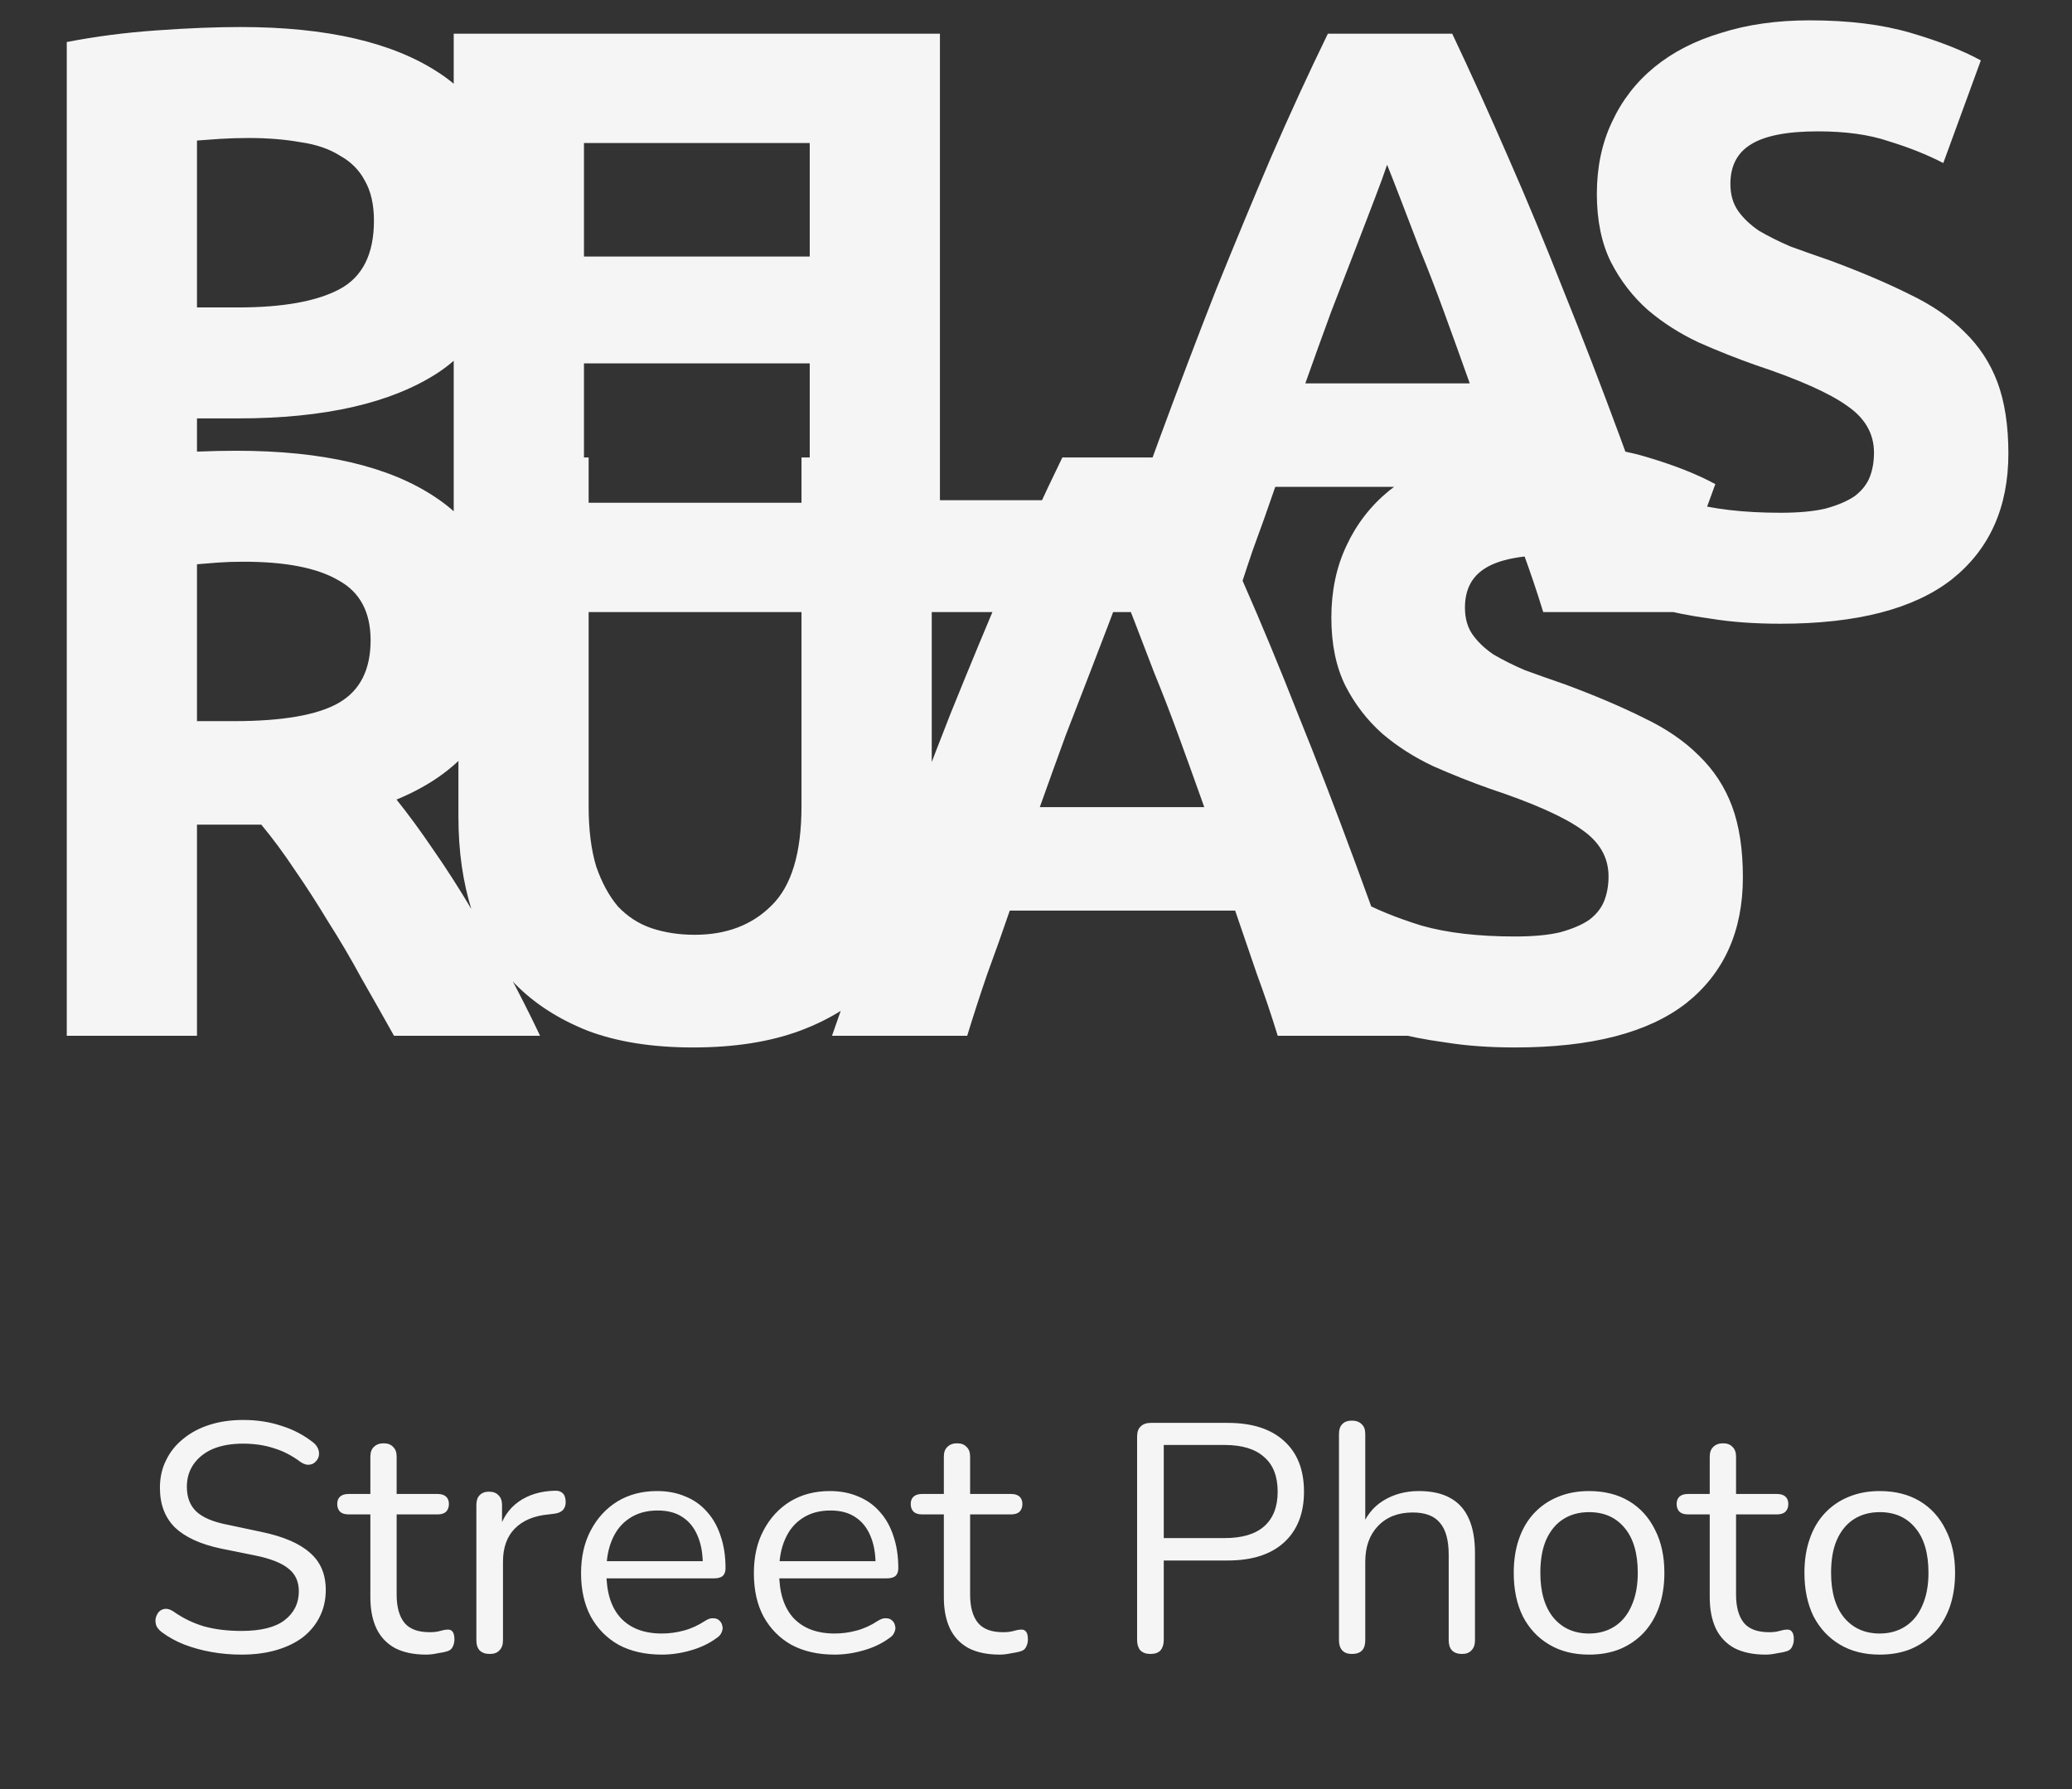 <svg width="44" height="38" viewBox="0 0 44 38" fill="#f5f5f5" xmlns="http://www.w3.org/2000/svg">
<rect x="0" y="0" width="44" height="38" fill="#333333" stroke="none"/>
<path d="M5.105 0.574C6.937 0.574 8.343 0.899 9.324 1.549C10.305 2.187 10.795 3.239 10.795 4.704C10.795 6.181 10.299 7.251 9.306 7.913C8.314 8.562 6.896 8.887 5.052 8.887H4.183V13H1.418V0.893C2.021 0.775 2.659 0.692 3.333 0.645C4.006 0.597 4.597 0.574 5.105 0.574ZM5.282 2.931C5.082 2.931 4.881 2.937 4.68 2.949C4.491 2.961 4.325 2.973 4.183 2.985V6.53H5.052C6.009 6.53 6.73 6.4 7.215 6.14C7.699 5.88 7.941 5.395 7.941 4.686C7.941 4.344 7.876 4.06 7.746 3.835C7.628 3.611 7.451 3.434 7.215 3.304C6.99 3.162 6.712 3.067 6.381 3.02C6.051 2.961 5.684 2.931 5.282 2.931ZM9.635 13V0.716H17.931V3.038H12.401V5.449H17.311V7.718H12.401V10.678H18.339V13H9.635ZM25.402 10.625V13H17.195V0.716H19.96V10.625H25.402ZM32.771 13C32.641 12.575 32.493 12.137 32.328 11.688C32.174 11.239 32.021 10.79 31.867 10.341H27.081C26.927 10.79 26.768 11.239 26.602 11.688C26.449 12.137 26.307 12.575 26.177 13H23.305C23.766 11.676 24.203 10.453 24.617 9.331C25.031 8.208 25.433 7.15 25.822 6.158C26.224 5.165 26.614 4.225 26.992 3.339C27.382 2.441 27.784 1.566 28.198 0.716H30.839C31.241 1.566 31.637 2.441 32.027 3.339C32.417 4.225 32.807 5.165 33.197 6.158C33.598 7.15 34.006 8.208 34.42 9.331C34.833 10.453 35.271 11.676 35.731 13H32.771ZM29.456 3.499C29.397 3.676 29.309 3.918 29.191 4.225C29.072 4.533 28.936 4.887 28.783 5.289C28.629 5.691 28.458 6.134 28.269 6.619C28.091 7.103 27.908 7.611 27.719 8.143H31.211C31.022 7.611 30.839 7.103 30.662 6.619C30.485 6.134 30.313 5.691 30.148 5.289C29.994 4.887 29.858 4.533 29.74 4.225C29.622 3.918 29.527 3.676 29.456 3.499ZM37.81 10.891C38.2 10.891 38.519 10.861 38.767 10.802C39.027 10.731 39.234 10.642 39.388 10.536C39.541 10.418 39.648 10.282 39.707 10.128C39.766 9.975 39.795 9.803 39.795 9.614C39.795 9.212 39.606 8.882 39.228 8.622C38.85 8.35 38.2 8.06 37.278 7.753C36.876 7.611 36.475 7.452 36.073 7.274C35.671 7.085 35.311 6.855 34.992 6.583C34.672 6.299 34.413 5.963 34.212 5.573C34.011 5.171 33.91 4.686 33.91 4.119C33.91 3.552 34.017 3.044 34.229 2.595C34.442 2.134 34.743 1.744 35.133 1.425C35.523 1.106 35.996 0.863 36.551 0.698C37.107 0.521 37.733 0.432 38.431 0.432C39.258 0.432 39.973 0.521 40.575 0.698C41.178 0.875 41.674 1.07 42.064 1.283L41.267 3.463C40.924 3.286 40.54 3.132 40.114 3.002C39.701 2.861 39.199 2.79 38.608 2.79C37.946 2.79 37.467 2.884 37.172 3.073C36.888 3.251 36.746 3.528 36.746 3.906C36.746 4.131 36.8 4.32 36.906 4.474C37.012 4.627 37.16 4.769 37.349 4.899C37.55 5.017 37.775 5.129 38.023 5.236C38.283 5.33 38.566 5.431 38.874 5.537C39.512 5.774 40.067 6.01 40.54 6.246C41.013 6.471 41.403 6.737 41.71 7.044C42.029 7.351 42.265 7.712 42.419 8.125C42.572 8.539 42.649 9.041 42.649 9.632C42.649 10.778 42.248 11.671 41.444 12.309C40.64 12.935 39.429 13.248 37.81 13.248C37.266 13.248 36.776 13.213 36.339 13.142C35.901 13.083 35.511 13.006 35.169 12.911C34.838 12.817 34.548 12.716 34.3 12.61C34.064 12.504 33.863 12.403 33.697 12.309L34.477 10.111C34.844 10.312 35.293 10.495 35.825 10.66C36.368 10.814 37.03 10.891 37.81 10.891ZM5.017 9.574C6.86 9.574 8.272 9.905 9.253 10.566C10.234 11.216 10.724 12.233 10.724 13.615C10.724 14.478 10.524 15.181 10.122 15.725C9.732 16.257 9.165 16.676 8.42 16.983C8.668 17.291 8.928 17.645 9.2 18.047C9.472 18.437 9.738 18.851 9.998 19.288C10.27 19.713 10.53 20.162 10.778 20.635C11.026 21.096 11.256 21.551 11.469 22H8.367C8.142 21.598 7.912 21.191 7.675 20.777C7.451 20.363 7.215 19.962 6.966 19.572C6.73 19.181 6.494 18.815 6.257 18.473C6.021 18.118 5.785 17.799 5.548 17.515H4.183V22H1.418V9.893C2.021 9.775 2.641 9.692 3.279 9.645C3.929 9.597 4.508 9.574 5.017 9.574ZM5.176 11.931C4.975 11.931 4.792 11.937 4.627 11.949C4.473 11.961 4.325 11.973 4.183 11.985V15.317H4.963C6.003 15.317 6.748 15.187 7.197 14.927C7.646 14.667 7.87 14.224 7.87 13.598C7.87 12.995 7.64 12.57 7.179 12.321C6.73 12.061 6.062 11.931 5.176 11.931ZM14.716 22.248C13.853 22.248 13.109 22.13 12.482 21.894C11.856 21.645 11.336 21.309 10.923 20.883C10.521 20.446 10.22 19.932 10.019 19.341C9.829 18.738 9.735 18.077 9.735 17.356V9.716H12.5V17.125C12.5 17.622 12.553 18.047 12.66 18.402C12.778 18.744 12.932 19.028 13.121 19.252C13.322 19.465 13.558 19.619 13.83 19.713C14.113 19.808 14.421 19.855 14.752 19.855C15.425 19.855 15.969 19.648 16.382 19.235C16.808 18.821 17.02 18.118 17.02 17.125V9.716H19.786V17.356C19.786 18.077 19.685 18.738 19.484 19.341C19.284 19.944 18.976 20.464 18.563 20.901C18.149 21.326 17.623 21.657 16.985 21.894C16.347 22.13 15.591 22.248 14.716 22.248ZM27.133 22C27.003 21.575 26.856 21.137 26.69 20.688C26.537 20.239 26.383 19.79 26.229 19.341H21.443C21.29 19.79 21.13 20.239 20.965 20.688C20.811 21.137 20.669 21.575 20.539 22H17.668C18.128 20.676 18.566 19.453 18.979 18.331C19.393 17.208 19.795 16.15 20.185 15.158C20.586 14.165 20.976 13.226 21.355 12.339C21.745 11.441 22.146 10.566 22.56 9.716H25.201C25.603 10.566 25.999 11.441 26.389 12.339C26.779 13.226 27.169 14.165 27.559 15.158C27.961 16.15 28.368 17.208 28.782 18.331C29.195 19.453 29.633 20.676 30.094 22H27.133ZM23.819 12.499C23.759 12.676 23.671 12.918 23.553 13.226C23.434 13.533 23.299 13.887 23.145 14.289C22.991 14.691 22.82 15.134 22.631 15.618C22.454 16.103 22.27 16.611 22.081 17.143H25.573C25.384 16.611 25.201 16.103 25.024 15.618C24.847 15.134 24.675 14.691 24.51 14.289C24.356 13.887 24.22 13.533 24.102 13.226C23.984 12.918 23.889 12.676 23.819 12.499ZM32.172 19.891C32.562 19.891 32.881 19.861 33.129 19.802C33.389 19.731 33.596 19.642 33.75 19.536C33.904 19.418 34.01 19.282 34.069 19.128C34.128 18.975 34.158 18.803 34.158 18.614C34.158 18.212 33.968 17.882 33.59 17.622C33.212 17.35 32.562 17.06 31.64 16.753C31.239 16.611 30.837 16.452 30.435 16.274C30.033 16.085 29.673 15.855 29.354 15.583C29.035 15.299 28.775 14.963 28.574 14.573C28.373 14.171 28.272 13.686 28.272 13.119C28.272 12.552 28.379 12.044 28.591 11.595C28.804 11.134 29.106 10.744 29.495 10.425C29.886 10.106 30.358 9.863 30.914 9.698C31.469 9.521 32.095 9.432 32.793 9.432C33.62 9.432 34.335 9.521 34.938 9.698C35.54 9.875 36.037 10.07 36.426 10.283L35.629 12.463C35.286 12.286 34.902 12.132 34.477 12.002C34.063 11.861 33.561 11.79 32.97 11.79C32.308 11.79 31.829 11.884 31.534 12.073C31.25 12.251 31.109 12.528 31.109 12.906C31.109 13.131 31.162 13.32 31.268 13.474C31.375 13.627 31.522 13.769 31.711 13.899C31.912 14.017 32.137 14.13 32.385 14.236C32.645 14.33 32.928 14.431 33.236 14.537C33.874 14.774 34.429 15.01 34.902 15.246C35.375 15.471 35.765 15.737 36.072 16.044C36.391 16.351 36.627 16.712 36.781 17.125C36.935 17.539 37.011 18.041 37.011 18.632C37.011 19.778 36.61 20.671 35.806 21.309C35.002 21.935 33.791 22.248 32.172 22.248C31.629 22.248 31.138 22.213 30.701 22.142C30.264 22.083 29.874 22.006 29.531 21.911C29.2 21.817 28.911 21.716 28.662 21.61C28.426 21.504 28.225 21.403 28.06 21.309L28.84 19.111C29.206 19.311 29.655 19.495 30.187 19.66C30.73 19.814 31.392 19.891 32.172 19.891Z" fill="#f5f5f5"/>
<path d="M5.126 35.144C4.91 35.144 4.698 35.126 4.492 35.089C4.285 35.052 4.092 34.999 3.913 34.93C3.738 34.861 3.579 34.774 3.437 34.668C3.382 34.627 3.343 34.581 3.32 34.531C3.301 34.475 3.297 34.422 3.306 34.372C3.32 34.317 3.343 34.271 3.375 34.234C3.412 34.197 3.455 34.177 3.506 34.172C3.556 34.167 3.612 34.184 3.671 34.22C3.878 34.367 4.099 34.475 4.333 34.544C4.568 34.609 4.832 34.641 5.126 34.641C5.54 34.641 5.845 34.565 6.043 34.413C6.245 34.257 6.346 34.053 6.346 33.8C6.346 33.593 6.273 33.432 6.125 33.317C5.983 33.198 5.742 33.103 5.402 33.035L4.685 32.89C4.253 32.798 3.929 32.648 3.713 32.442C3.501 32.23 3.396 31.95 3.396 31.601C3.396 31.385 3.439 31.189 3.527 31.015C3.614 30.835 3.736 30.684 3.892 30.56C4.048 30.431 4.234 30.332 4.45 30.263C4.666 30.194 4.905 30.16 5.167 30.16C5.457 30.16 5.726 30.201 5.974 30.284C6.227 30.362 6.454 30.482 6.656 30.642C6.707 30.684 6.741 30.732 6.76 30.787C6.778 30.838 6.78 30.888 6.767 30.939C6.753 30.985 6.728 31.024 6.691 31.056C6.659 31.088 6.615 31.107 6.56 31.111C6.509 31.116 6.452 31.097 6.387 31.056C6.204 30.918 6.013 30.819 5.815 30.76C5.618 30.695 5.399 30.663 5.16 30.663C4.917 30.663 4.705 30.7 4.526 30.773C4.352 30.847 4.214 30.955 4.113 31.097C4.016 31.235 3.968 31.396 3.968 31.58C3.968 31.801 4.034 31.975 4.168 32.104C4.306 32.233 4.528 32.327 4.836 32.386L5.553 32.538C6.017 32.635 6.36 32.782 6.58 32.979C6.806 33.172 6.918 33.437 6.918 33.772C6.918 33.974 6.877 34.16 6.794 34.331C6.711 34.501 6.592 34.648 6.436 34.772C6.279 34.891 6.091 34.983 5.87 35.047C5.65 35.112 5.402 35.144 5.126 35.144ZM9.05 35.144C8.788 35.144 8.568 35.098 8.389 35.006C8.214 34.91 8.083 34.772 7.996 34.593C7.908 34.409 7.865 34.186 7.865 33.924V32.166H7.403C7.325 32.166 7.265 32.148 7.223 32.111C7.182 32.069 7.161 32.014 7.161 31.945C7.161 31.876 7.182 31.824 7.223 31.787C7.265 31.75 7.325 31.732 7.403 31.732H7.865V30.939C7.865 30.847 7.89 30.778 7.94 30.732C7.991 30.681 8.06 30.656 8.147 30.656C8.235 30.656 8.301 30.681 8.347 30.732C8.398 30.778 8.423 30.847 8.423 30.939V31.732H9.292C9.37 31.732 9.429 31.75 9.471 31.787C9.512 31.824 9.533 31.876 9.533 31.945C9.533 32.014 9.512 32.069 9.471 32.111C9.429 32.148 9.37 32.166 9.292 32.166H8.423V33.869C8.423 34.131 8.478 34.331 8.588 34.468C8.699 34.602 8.878 34.668 9.126 34.668C9.213 34.668 9.287 34.659 9.347 34.641C9.411 34.622 9.464 34.613 9.505 34.613C9.547 34.609 9.581 34.622 9.609 34.654C9.636 34.687 9.65 34.742 9.65 34.82C9.65 34.875 9.639 34.926 9.616 34.972C9.597 35.018 9.563 35.05 9.512 35.068C9.457 35.087 9.383 35.103 9.292 35.116C9.204 35.135 9.124 35.144 9.05 35.144ZM10.399 35.13C10.307 35.13 10.236 35.105 10.185 35.054C10.139 35.004 10.116 34.933 10.116 34.841V31.966C10.116 31.874 10.139 31.805 10.185 31.759C10.231 31.709 10.298 31.683 10.385 31.683C10.472 31.683 10.539 31.709 10.585 31.759C10.635 31.805 10.661 31.874 10.661 31.966V32.524H10.592C10.665 32.253 10.805 32.044 11.012 31.897C11.219 31.75 11.474 31.672 11.777 31.663C11.846 31.658 11.902 31.674 11.943 31.711C11.984 31.743 12.007 31.801 12.012 31.883C12.016 31.961 11.998 32.023 11.957 32.069C11.915 32.115 11.851 32.143 11.764 32.152L11.653 32.166C11.341 32.194 11.1 32.295 10.93 32.469C10.764 32.639 10.681 32.874 10.681 33.172V34.841C10.681 34.933 10.656 35.004 10.605 35.054C10.56 35.105 10.491 35.13 10.399 35.13ZM14.056 35.144C13.702 35.144 13.396 35.075 13.139 34.937C12.886 34.795 12.689 34.595 12.546 34.337C12.409 34.08 12.339 33.772 12.339 33.414C12.339 33.064 12.409 32.761 12.546 32.504C12.684 32.242 12.873 32.037 13.112 31.89C13.355 31.743 13.636 31.67 13.953 31.67C14.178 31.67 14.38 31.709 14.559 31.787C14.739 31.86 14.89 31.968 15.014 32.111C15.143 32.253 15.239 32.426 15.304 32.628C15.373 32.83 15.407 33.057 15.407 33.31C15.407 33.384 15.386 33.439 15.345 33.476C15.304 33.508 15.244 33.524 15.166 33.524H12.767V33.159H15.035L14.925 33.248C14.925 33 14.888 32.791 14.814 32.621C14.741 32.446 14.633 32.313 14.49 32.221C14.352 32.129 14.178 32.083 13.966 32.083C13.732 32.083 13.532 32.138 13.367 32.249C13.206 32.354 13.084 32.504 13.001 32.697C12.919 32.885 12.877 33.106 12.877 33.358V33.4C12.877 33.823 12.978 34.144 13.181 34.365C13.387 34.586 13.679 34.696 14.056 34.696C14.212 34.696 14.366 34.675 14.518 34.634C14.674 34.593 14.826 34.524 14.973 34.427C15.037 34.386 15.095 34.367 15.145 34.372C15.2 34.372 15.244 34.388 15.276 34.42C15.308 34.448 15.329 34.484 15.338 34.531C15.352 34.572 15.347 34.618 15.325 34.668C15.306 34.719 15.267 34.763 15.207 34.799C15.056 34.91 14.876 34.995 14.67 35.054C14.463 35.114 14.258 35.144 14.056 35.144ZM17.725 35.144C17.371 35.144 17.066 35.075 16.808 34.937C16.555 34.795 16.358 34.595 16.215 34.337C16.077 34.08 16.009 33.772 16.009 33.414C16.009 33.064 16.077 32.761 16.215 32.504C16.353 32.242 16.542 32.037 16.781 31.89C17.024 31.743 17.305 31.67 17.622 31.67C17.847 31.67 18.049 31.709 18.228 31.787C18.407 31.86 18.559 31.968 18.683 32.111C18.812 32.253 18.908 32.426 18.973 32.628C19.042 32.83 19.076 33.057 19.076 33.31C19.076 33.384 19.055 33.439 19.014 33.476C18.973 33.508 18.913 33.524 18.835 33.524H16.436V33.159H18.704L18.594 33.248C18.594 33 18.557 32.791 18.483 32.621C18.41 32.446 18.302 32.313 18.159 32.221C18.021 32.129 17.847 32.083 17.635 32.083C17.401 32.083 17.201 32.138 17.036 32.249C16.875 32.354 16.753 32.504 16.67 32.697C16.587 32.885 16.546 33.106 16.546 33.358V33.4C16.546 33.823 16.647 34.144 16.849 34.365C17.056 34.586 17.348 34.696 17.725 34.696C17.881 34.696 18.035 34.675 18.187 34.634C18.343 34.593 18.495 34.524 18.642 34.427C18.706 34.386 18.764 34.367 18.814 34.372C18.869 34.372 18.913 34.388 18.945 34.42C18.977 34.448 18.998 34.484 19.007 34.531C19.021 34.572 19.016 34.618 18.993 34.668C18.975 34.719 18.936 34.763 18.876 34.799C18.725 34.91 18.545 34.995 18.338 35.054C18.132 35.114 17.927 35.144 17.725 35.144ZM21.229 35.144C20.966 35.144 20.746 35.098 20.567 35.006C20.392 34.91 20.261 34.772 20.174 34.593C20.086 34.409 20.043 34.186 20.043 33.924V32.166H19.581C19.503 32.166 19.443 32.148 19.402 32.111C19.36 32.069 19.34 32.014 19.34 31.945C19.34 31.876 19.36 31.824 19.402 31.787C19.443 31.75 19.503 31.732 19.581 31.732H20.043V30.939C20.043 30.847 20.068 30.778 20.119 30.732C20.169 30.681 20.238 30.656 20.325 30.656C20.413 30.656 20.479 30.681 20.525 30.732C20.576 30.778 20.601 30.847 20.601 30.939V31.732H21.47C21.548 31.732 21.608 31.75 21.649 31.787C21.69 31.824 21.711 31.876 21.711 31.945C21.711 32.014 21.69 32.069 21.649 32.111C21.608 32.148 21.548 32.166 21.47 32.166H20.601V33.869C20.601 34.131 20.656 34.331 20.767 34.468C20.877 34.602 21.056 34.668 21.304 34.668C21.392 34.668 21.465 34.659 21.525 34.641C21.589 34.622 21.642 34.613 21.683 34.613C21.725 34.609 21.759 34.622 21.787 34.654C21.814 34.687 21.828 34.742 21.828 34.82C21.828 34.875 21.817 34.926 21.794 34.972C21.775 35.018 21.741 35.05 21.69 35.068C21.635 35.087 21.562 35.103 21.47 35.116C21.382 35.135 21.302 35.144 21.229 35.144ZM24.43 35.13C24.338 35.13 24.267 35.105 24.216 35.054C24.17 34.999 24.147 34.926 24.147 34.834V30.512C24.147 30.415 24.173 30.344 24.223 30.298C24.274 30.247 24.345 30.222 24.437 30.222H26.071C26.59 30.222 26.99 30.351 27.27 30.608C27.55 30.861 27.691 31.219 27.691 31.683C27.691 32.143 27.55 32.501 27.27 32.759C26.99 33.016 26.59 33.145 26.071 33.145H24.713V34.834C24.713 34.926 24.69 34.999 24.644 35.054C24.598 35.105 24.526 35.13 24.43 35.13ZM24.713 32.669H26.002C26.374 32.669 26.654 32.587 26.843 32.421C27.036 32.251 27.132 32.005 27.132 31.683C27.132 31.357 27.036 31.111 26.843 30.946C26.654 30.776 26.374 30.691 26.002 30.691H24.713V32.669ZM28.71 35.13C28.618 35.13 28.549 35.105 28.503 35.054C28.457 35.004 28.434 34.933 28.434 34.841V30.456C28.434 30.364 28.457 30.296 28.503 30.25C28.549 30.199 28.618 30.174 28.71 30.174C28.797 30.174 28.866 30.199 28.916 30.25C28.967 30.296 28.992 30.364 28.992 30.456V32.476H28.903C28.999 32.21 29.155 32.01 29.371 31.876C29.592 31.739 29.845 31.67 30.13 31.67C30.396 31.67 30.617 31.718 30.791 31.814C30.971 31.911 31.104 32.058 31.191 32.256C31.279 32.449 31.322 32.694 31.322 32.993V34.841C31.322 34.933 31.297 35.004 31.247 35.054C31.201 35.105 31.134 35.13 31.047 35.13C30.955 35.13 30.883 35.105 30.833 35.054C30.787 35.004 30.764 34.933 30.764 34.841V33.028C30.764 32.715 30.702 32.488 30.578 32.345C30.458 32.198 30.265 32.125 29.999 32.125C29.691 32.125 29.445 32.221 29.261 32.414C29.082 32.602 28.992 32.855 28.992 33.172V34.841C28.992 35.034 28.898 35.13 28.71 35.13ZM33.744 35.144C33.418 35.144 33.136 35.073 32.897 34.93C32.657 34.788 32.471 34.588 32.338 34.331C32.209 34.069 32.145 33.761 32.145 33.407C32.145 33.14 32.182 32.901 32.255 32.69C32.329 32.474 32.437 32.29 32.579 32.138C32.722 31.987 32.89 31.872 33.083 31.794C33.28 31.711 33.501 31.67 33.744 31.67C34.071 31.67 34.353 31.741 34.592 31.883C34.831 32.026 35.015 32.228 35.144 32.49C35.277 32.747 35.344 33.053 35.344 33.407C35.344 33.673 35.307 33.912 35.233 34.124C35.16 34.335 35.052 34.519 34.909 34.675C34.767 34.827 34.597 34.944 34.399 35.027C34.206 35.105 33.988 35.144 33.744 35.144ZM33.744 34.696C33.951 34.696 34.133 34.645 34.289 34.544C34.445 34.443 34.565 34.296 34.648 34.103C34.735 33.91 34.779 33.678 34.779 33.407C34.779 32.989 34.684 32.669 34.496 32.449C34.312 32.228 34.062 32.118 33.744 32.118C33.533 32.118 33.349 32.168 33.193 32.269C33.041 32.366 32.922 32.511 32.834 32.704C32.752 32.892 32.71 33.127 32.71 33.407C32.71 33.82 32.805 34.14 32.993 34.365C33.181 34.586 33.432 34.696 33.744 34.696ZM37.493 35.144C37.231 35.144 37.011 35.098 36.831 35.006C36.657 34.91 36.526 34.772 36.438 34.593C36.351 34.409 36.307 34.186 36.307 33.924V32.166H35.846C35.767 32.166 35.708 32.148 35.666 32.111C35.625 32.069 35.604 32.014 35.604 31.945C35.604 31.876 35.625 31.824 35.666 31.787C35.708 31.75 35.767 31.732 35.846 31.732H36.307V30.939C36.307 30.847 36.333 30.778 36.383 30.732C36.434 30.681 36.503 30.656 36.59 30.656C36.677 30.656 36.744 30.681 36.79 30.732C36.84 30.778 36.866 30.847 36.866 30.939V31.732H37.734C37.812 31.732 37.872 31.75 37.913 31.787C37.955 31.824 37.976 31.876 37.976 31.945C37.976 32.014 37.955 32.069 37.913 32.111C37.872 32.148 37.812 32.166 37.734 32.166H36.866V33.869C36.866 34.131 36.921 34.331 37.031 34.468C37.142 34.602 37.321 34.668 37.569 34.668C37.656 34.668 37.73 34.659 37.789 34.641C37.854 34.622 37.907 34.613 37.948 34.613C37.989 34.609 38.024 34.622 38.051 34.654C38.079 34.687 38.093 34.742 38.093 34.82C38.093 34.875 38.081 34.926 38.058 34.972C38.04 35.018 38.005 35.05 37.955 35.068C37.9 35.087 37.826 35.103 37.734 35.116C37.647 35.135 37.567 35.144 37.493 35.144ZM39.918 35.144C39.591 35.144 39.309 35.073 39.07 34.93C38.831 34.788 38.645 34.588 38.511 34.331C38.383 34.069 38.318 33.761 38.318 33.407C38.318 33.14 38.355 32.901 38.429 32.69C38.502 32.474 38.61 32.29 38.753 32.138C38.895 31.987 39.063 31.872 39.256 31.794C39.453 31.711 39.674 31.67 39.918 31.67C40.244 31.67 40.527 31.741 40.766 31.883C41.005 32.026 41.188 32.228 41.317 32.49C41.45 32.747 41.517 33.053 41.517 33.407C41.517 33.673 41.48 33.912 41.407 34.124C41.333 34.335 41.225 34.519 41.083 34.675C40.94 34.827 40.77 34.944 40.573 35.027C40.38 35.105 40.161 35.144 39.918 35.144ZM39.918 34.696C40.124 34.696 40.306 34.645 40.462 34.544C40.618 34.443 40.738 34.296 40.821 34.103C40.908 33.91 40.952 33.678 40.952 33.407C40.952 32.989 40.858 32.669 40.669 32.449C40.485 32.228 40.235 32.118 39.918 32.118C39.706 32.118 39.523 32.168 39.366 32.269C39.215 32.366 39.095 32.511 39.008 32.704C38.925 32.892 38.884 33.127 38.884 33.407C38.884 33.82 38.978 34.14 39.166 34.365C39.355 34.586 39.605 34.696 39.918 34.696Z" fill="#f5f5f5"/>
</svg>
